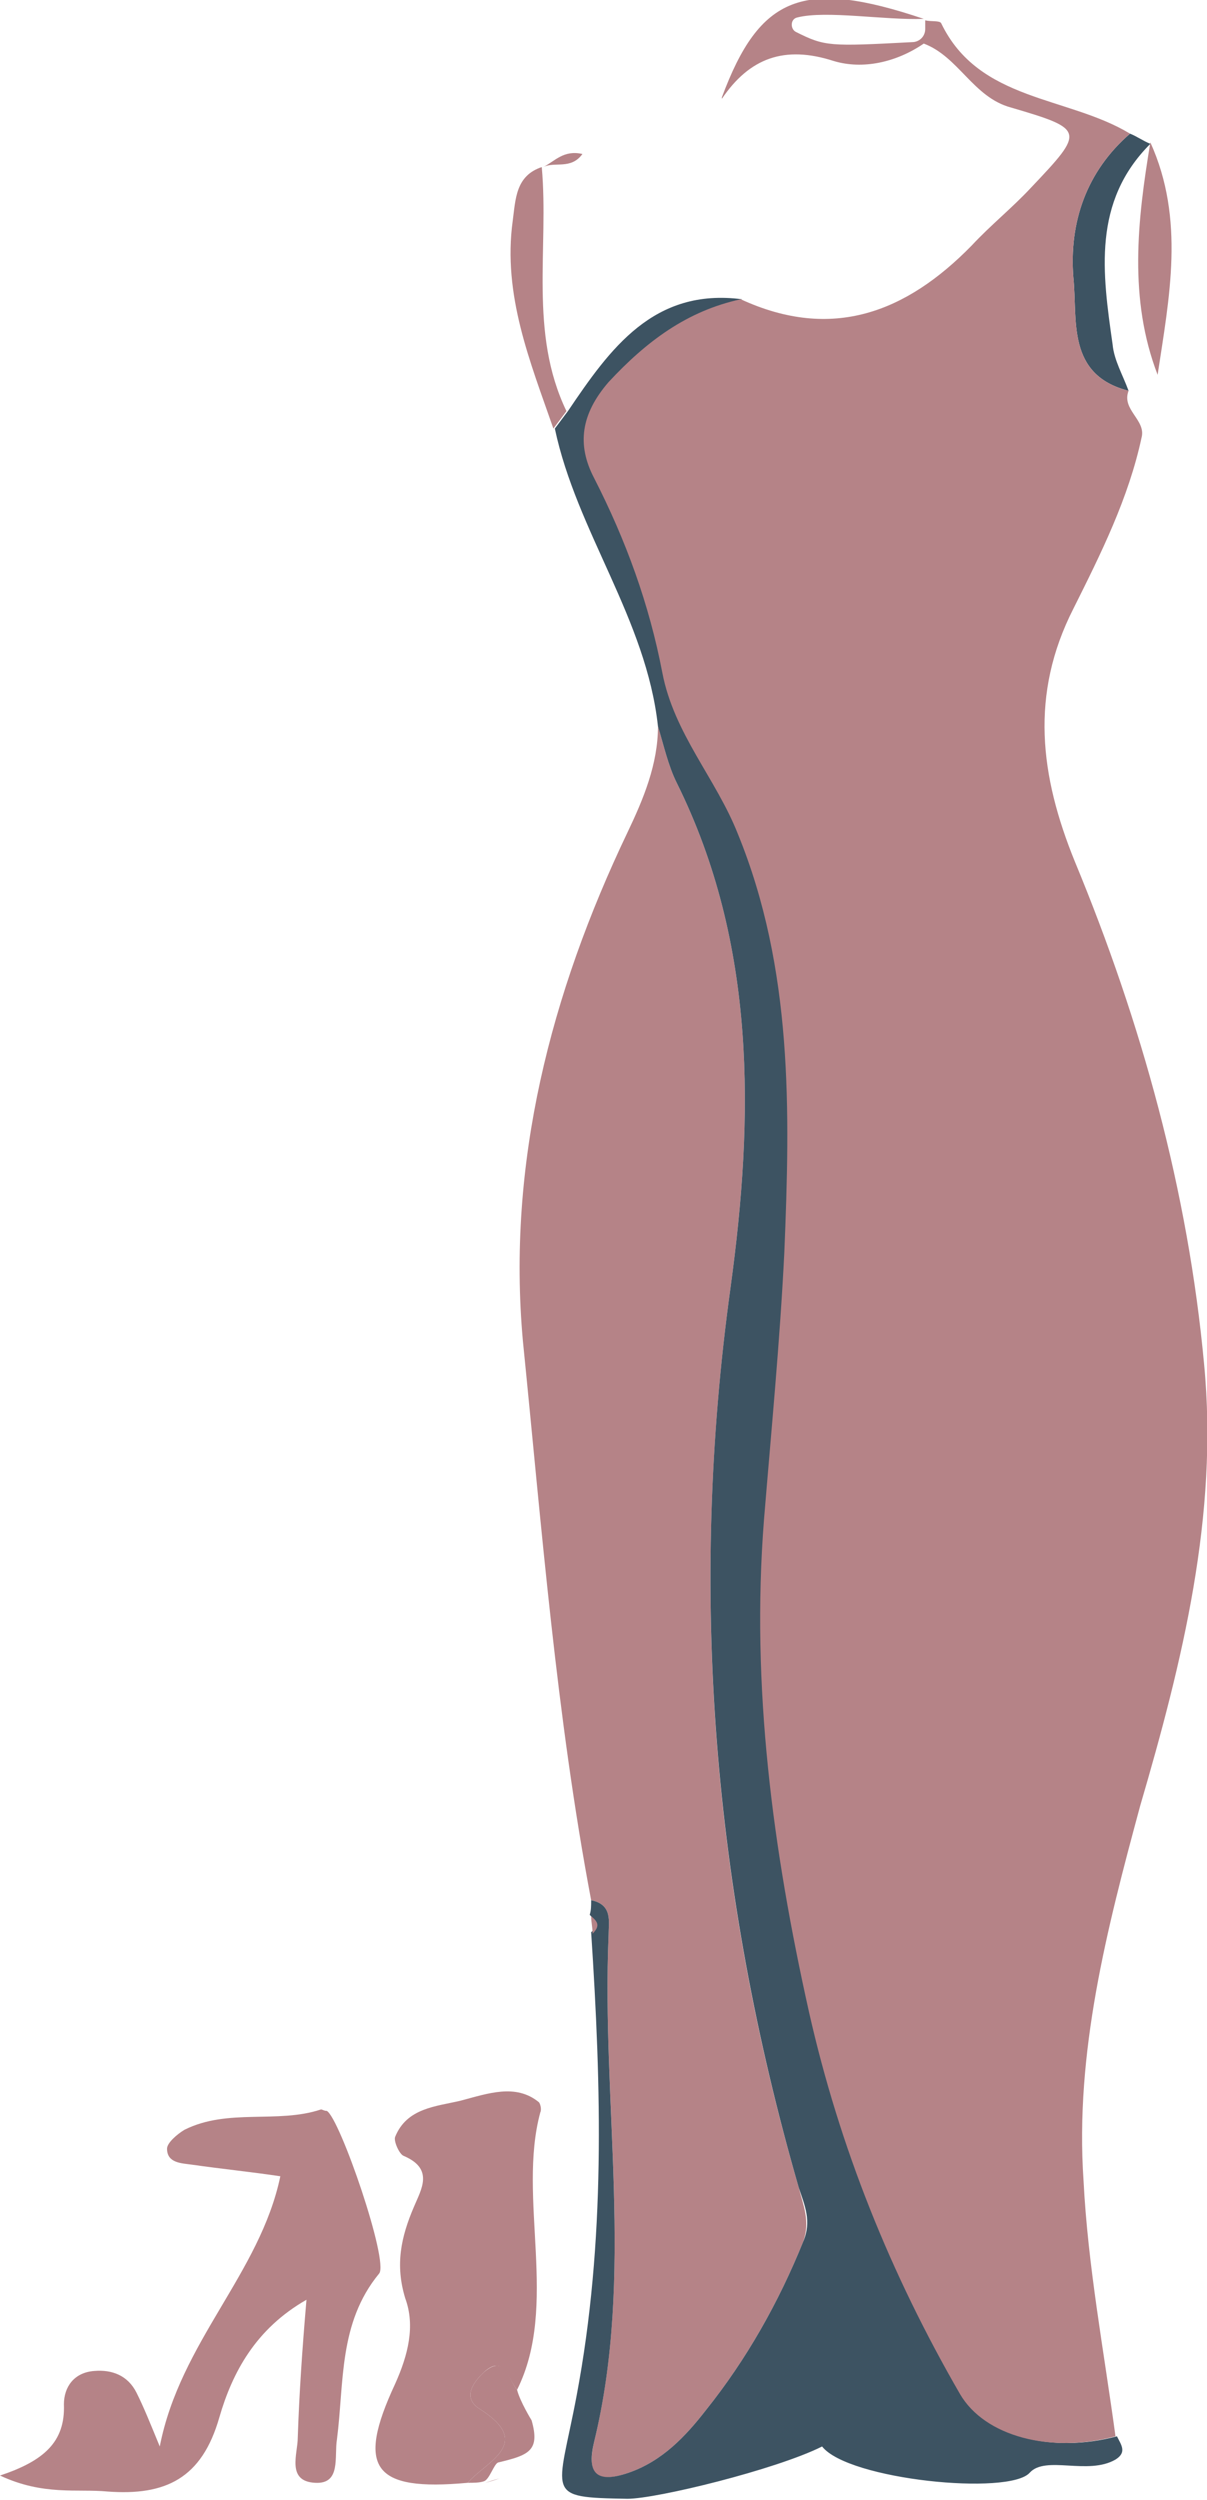<?xml version="1.0" encoding="utf-8"?>
<!-- Generator: Adobe Illustrator 24.0.0, SVG Export Plug-In . SVG Version: 6.00 Build 0)  -->
<svg version="1.1" id="Capa_1" xmlns="http://www.w3.org/2000/svg" xmlns:xlink="http://www.w3.org/1999/xlink" x="0px" y="0px"
	 viewBox="0 0 83.1 172.1" style="enable-background:new 0 0 83.1 172.1;" xml:space="preserve">
<style type="text/css">
	.st0{fill:#B58387;}
	.st1{fill:#3D5362;}
	.st2{fill:#1A1B1E;}
	.st3{fill:#C9E3E2;}
	.st4{fill:#5F929D;}
</style>
<g>
	<path class="st0" d="M40.7,130.8c-2.4-12.7-3.4-25.6-4.7-38.5c-1.1-12.2,1.9-23.9,7.2-35c1.1-2.3,2.1-4.7,2.1-7.3
		c0.4,1.3,0.7,2.7,1.3,3.9c5.5,11.1,5.3,23,3.7,34.7c-2.9,21.1-1.2,41.7,4.7,62c0.3,1.2,0.8,2.3,0.3,3.7c-1.7,4.2-3.9,8.1-6.7,11.6
		c-1.4,1.8-3,3.5-5.3,4.3c-2.3,0.8-2.9,0.1-2.4-2.1c2.8-11.6,0.5-23.3,1-34.9C41.9,132.3,42.2,131.1,40.7,130.8z"/>
	<path class="st1" d="M40.7,130.8c1.5,0.3,1.2,1.5,1.2,2.4c-0.5,11.6,1.8,23.4-1,34.9c-0.5,2.1,0.1,2.9,2.4,2.1
		c2.3-0.8,3.9-2.5,5.3-4.3c2.8-3.5,5-7.4,6.7-11.6c0.6-1.4,0.1-2.5-0.3-3.7c-5.9-20.4-7.6-41-4.7-62c1.6-11.7,1.8-23.6-3.7-34.7
		c-0.6-1.2-0.9-2.6-1.3-3.9c-0.8-7.4-5.6-13.4-7.1-20.5c0.3-0.4,0.6-0.8,0.9-1.2c2.9-4.3,5.9-8.5,12-7.7c-3.7,0.8-6.5,2.9-9.1,5.7
		c-1.9,2.2-2.2,4.3-1,6.6c2.2,4.3,3.8,8.7,4.7,13.4c0.8,4.2,3.7,7.3,5.2,11.1c3.8,9.3,3.6,19.1,3.2,28.8c-0.3,6.1-0.9,12.3-1.4,18.4
		c-0.9,11.5,0.6,22.7,3.1,33.9c2.1,9.3,5.6,18,10.4,26.3c1.7,2.9,6.2,4.1,10.7,2.9c0.3,0.6,0.7,1.1-0.1,1.6
		c-1.9,1.1-4.8-0.3-5.9,0.9c-1.4,1.6-12.5,0.5-14.3-1.8c-3.2,1.6-11.4,3.6-13.4,3.6c-5.8-0.1-4.8-0.2-3.5-7.1
		c2-10.6,1.7-21.2,1-31.9c0.5-0.4,0.3-0.8-0.1-1.2C40.7,131.5,40.7,131.2,40.7,130.8z"/>
	<path class="st0" d="M0,170.4c3-1,4.5-2.3,4.4-4.9c0-1.2,0.7-2.2,2.1-2.3c1.2-0.1,2.3,0.3,2.9,1.5c0.5,1,0.9,2,1.6,3.7
		c1.4-7.2,6.9-11.9,8.3-18.6c-2-0.3-4-0.5-6.1-0.8c-0.7-0.1-1.7-0.1-1.7-1.1c0-0.4,0.7-1,1.2-1.3c3-1.5,6.4-0.4,9.4-1.4
		c0.1,0,0.2,0.1,0.4,0.1c0.9,0.5,4.3,10.4,3.6,11.2c-2.8,3.4-2.4,7.5-2.9,11.4c-0.2,1.2,0.3,3.1-1.5,3c-2-0.1-1.2-2-1.2-3.1
		c0.1-3,0.3-6,0.6-9.5c-3.5,2-5.1,5-6,8.1c-1.2,4.2-3.7,5.4-7.7,5.1C5.3,171.3,3,171.8,0,170.4z"/>
	<path class="st0" d="M32.2,170.9c-6.5,0.6-7.7-1-5-6.8c0.9-2,1.4-4,0.7-5.9c-0.7-2.3-0.3-4.2,0.6-6.3c0.5-1.2,1.4-2.6-0.7-3.5
		c-0.3-0.1-0.7-1-0.6-1.3c0.8-2,2.8-2.1,4.5-2.5c1.9-0.5,3.8-1.2,5.4,0.1c0.1,0.1,0.2,0.5,0.1,0.7c-1.6,5.9,1.3,13.3-1.6,19.1
		c-0.6-0.7-0.9-2.5-2.3-1.2c-0.3,0.3-1.7,1.6-0.3,2.5C36.8,168.2,33.5,169.4,32.2,170.9z"/>
	<path class="st1" d="M77.7,26.9c-4.3-1.1-3.5-4.9-3.8-7.8c-0.3-3.8,0.9-7.3,3.9-9.9c0.5,0.2,0.9,0.5,1.4,0.7l0,0
		c-4,4-3.3,8.9-2.6,13.8C76.7,24.8,77.3,25.8,77.7,26.9z"/>
	<g>
		<polygon class="st0" points="77.7,26.9 77.7,26.9 77.7,26.9 		"/>
		<path class="st0" d="M63.7,1.4C63.7,1.4,63.7,1.4,63.7,1.4L63.7,1.4C63.7,1.4,63.7,1.4,63.7,1.4z"/>
		<path class="st0" d="M82.9,93.9C81.8,82,78.6,70.4,74,59.3c-2.4-5.9-3.1-11.5-0.1-17.4c1.9-3.8,3.8-7.6,4.7-11.8
			c0.3-1.2-1.4-1.9-0.9-3.2c-4.3-1.1-3.5-4.9-3.8-7.8c-0.3-3.8,0.9-7.3,3.9-9.9C73.5,6.6,67.4,7,64.8,1.6c-0.1-0.2-0.7-0.1-1.1-0.2
			l0,0.6c0,0.5-0.4,0.9-0.9,0.9c-5.7,0.3-6,0.3-8-0.7c-0.4-0.2-0.4-0.9,0.1-1c2-0.5,6,0.2,8.7,0.1c-8.3-2.8-11.3-1.6-13.9,5.4
			c0,0,0,0.1,0,0.1c1.9-2.8,4.3-3.7,7.7-2.6c2,0.6,4.3,0.1,6.2-1.2c2.4,0.9,3.4,3.7,6,4.4c5.1,1.5,5.1,1.6,1.4,5.5
			c-1.3,1.4-2.8,2.6-4.1,4c-4.5,4.6-9.6,6.6-15.9,3.7c-3.7,0.8-6.5,2.9-9.1,5.7c-1.9,2.2-2.2,4.3-1,6.6c2.2,4.3,3.8,8.7,4.7,13.4
			c0.8,4.2,3.7,7.3,5.2,11.1c3.8,9.3,3.6,19.1,3.2,28.8c-0.3,6.1-0.9,12.3-1.4,18.4c-0.9,11.5,0.6,22.7,3.1,33.9
			c2.1,9.3,5.6,18,10.4,26.3c1.7,2.9,6.2,4.1,10.7,2.9c-0.8-5.9-1.9-11.7-2.2-17.6c-0.6-8.8,1.6-17.3,3.9-25.8
			C81.4,114.4,83.9,104.3,82.9,93.9z"/>
		<path class="st0" d="M63.7,1.4C63.7,1.4,63.7,1.4,63.7,1.4C63.7,1.4,63.7,1.4,63.7,1.4C63.7,1.4,63.7,1.4,63.7,1.4z"/>
	</g>
	<path class="st0" d="M39,28.3c-0.3,0.4-0.6,0.8-0.9,1.2c-1.6-4.6-3.5-9.2-2.8-14.3c0.2-1.5,0.2-3.1,2-3.7l0,0
		C37.8,17.1,36.4,22.9,39,28.3z"/>
	<path class="st0" d="M79.2,9.8c2.4,5.3,1.3,10.7,0.5,16C77.7,20.6,78.3,15.2,79.2,9.8C79.2,9.8,79.2,9.8,79.2,9.8z"/>
	<path class="st0" d="M32.2,170.9c1.3-1.5,4.6-2.7,0.8-5.1c-1.4-0.9,0-2.2,0.3-2.5c1.5-1.3,1.7,0.5,2.3,1.2c0.2,0.8,1,2.1,1,2.1
		c0.6,2.1-0.2,2.4-2.3,2.9c-0.3,0.1-0.6,1.2-1,1.3C33,170.9,32.6,170.9,32.2,170.9z"/>
	<path class="st0" d="M37.4,11.5c0.8-0.4,1.4-1.2,2.7-0.9C39.3,11.7,38.2,11.1,37.4,11.5C37.4,11.5,37.4,11.5,37.4,11.5z"/>
	<path class="st0" d="M40.7,131.9c0.5,0.4,0.6,0.7,0.1,1.2C40.8,132.7,40.7,132.3,40.7,131.9z"/>
	<path class="st0" d="M33.4,170.9c0.3-0.1,0.6-0.2,1-0.3C34.1,170.7,33.8,170.8,33.4,170.9z"/>
</g>
</svg>
